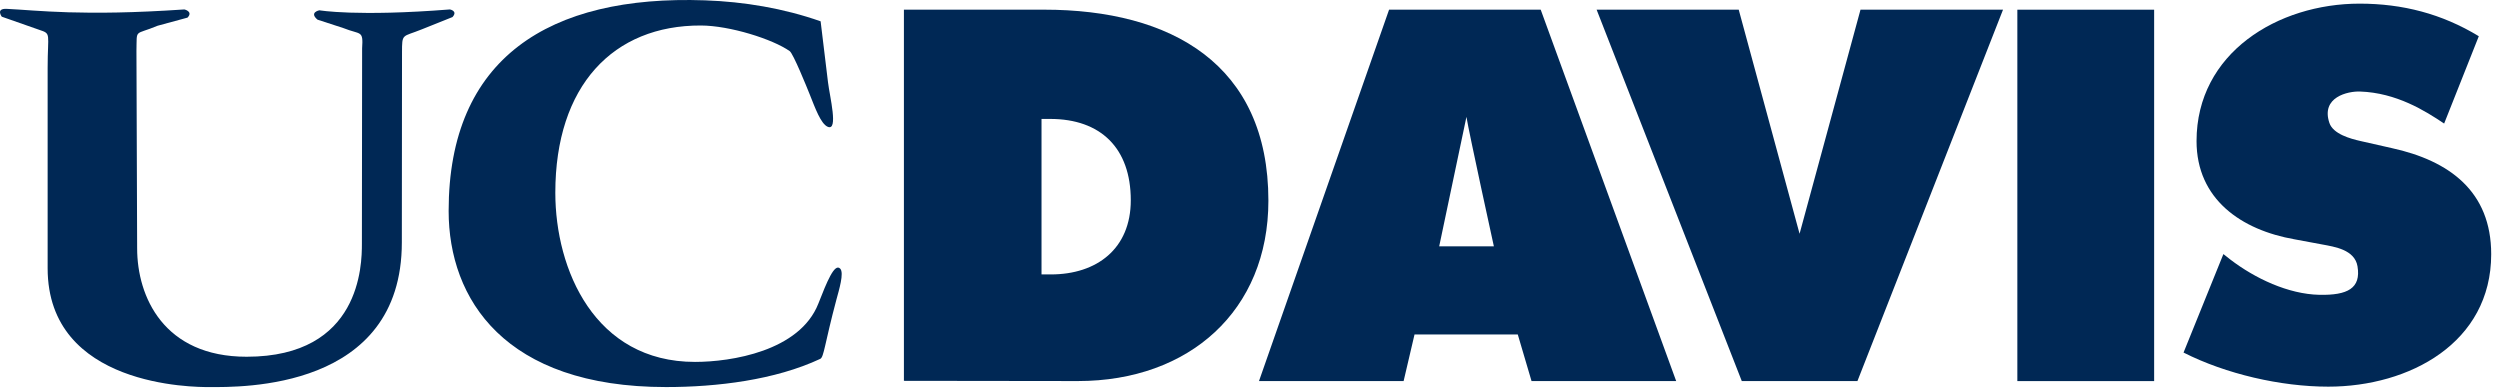 <?xml version="1.0" encoding="UTF-8"?>
<svg width="204px" height="32px" viewBox="0 0 204 32" version="1.1" xmlns="http://www.w3.org/2000/svg" xmlns:xlink="http://www.w3.org/1999/xlink">
    <!-- Generator: Sketch 43.2 (39069) - http://www.bohemiancoding.com/sketch -->
    <title>UCDAVIS</title>
    <desc>Created with Sketch.</desc>
    <defs></defs>
    <g id="Page-1" stroke="none" stroke-width="1" fill="none" fill-rule="evenodd">
        <g id="content_banner-copy-4" transform="translate(-100, -33)" fill-rule="nonzero" fill="#002855">
            <g id="site_logo" transform="translate(100, 31)">
                <g id="UCDAVIS" transform="translate(0, 2)">
                    <path d="M119.662,9.537 L119.662,9.537 C119.868,10.829 121.9,20.102 121.9,20.102 L117.438,20.102 L119.662,9.537 Z M102.733,31.097 L114.535,31.097 L115.426,27.29 L123.85,27.29 L124.974,31.097 L136.777,31.097 L125.722,0.791 L113.348,0.791 L102.733,31.097 Z" id="Shape"></path>
                    <path d="M73.759,0.789 L85.192,0.789 C95.573,0.789 103.501,5.24 103.501,16.376 C103.501,25.351 97.037,31.094 87.96,31.094 L73.759,31.076 L73.759,0.789 Z M84.988,22.393 L85.753,22.393 C89.499,22.393 92.272,20.296 92.272,16.341 C92.272,12.082 89.812,9.705 85.698,9.705 L84.988,9.705 L84.988,22.393 Z" id="Shape"></path>
                    <path d="M66.963,1.739 L67.565,6.714 C67.709,7.895 68.431,10.725 67.543,10.346 C66.982,10.109 66.522,8.829 66.067,7.688 C65.835,7.111 64.729,4.374 64.439,4.171 C63.046,3.192 59.558,2.091 57.2,2.081 C50.042,2.056 45.314,6.986 45.314,15.729 C45.314,22 48.53,29.532 56.712,29.532 C59.641,29.532 65.252,28.664 66.778,24.772 C67.468,23.011 68.1,21.441 68.559,21.92 C68.897,22.264 68.458,23.677 68.254,24.438 C67.291,28.048 67.236,29.141 66.933,29.283 C63.237,31.013 58.497,31.584 54.348,31.584 C41.165,31.584 36.609,24.397 36.609,17.211 C36.609,4.742 44.806,-0.423 57.519,0.027 C60.731,0.14 63.949,0.68 66.963,1.739" id="Shape"></path>
                    <path d="M28.021,2.292 L25.909,1.604 C25.197,1.006 26.061,0.84 26.061,0.84 C26.061,0.84 29.11,1.37 36.713,0.77 C36.713,0.77 37.38,0.891 36.922,1.393 L34.426,2.392 C32.804,3.053 32.804,2.672 32.804,4.335 L32.79,19.78 C32.79,31.858 19.637,31.586 17.076,31.586 C15.856,31.586 3.887,31.586 3.887,21.889 L3.887,5.543 C3.887,2.689 4.21,2.769 3.2,2.433 L0.145,1.362 C0.145,1.362 -0.372,0.682 0.547,0.723 C3.041,0.84 6.654,1.34 15.047,0.77 C15.047,0.77 15.783,0.936 15.301,1.438 L12.86,2.101 C10.929,2.91 11.183,2.292 11.134,4.144 L11.191,20.264 C11.191,24.217 13.366,29.11 20.125,29.11 C29.446,29.11 29.531,21.576 29.531,19.903 L29.549,3.938 C29.649,2.433 29.444,2.861 28.021,2.292" id="Shape"></path>
                    <path d="M178.177,28.769 L181.429,20.732 L182.001,21.183 C183.997,22.708 186.711,24.004 189.268,24.057 C191.557,24.101 192.673,23.533 192.372,21.728 C192.14,20.372 190.51,20.139 189.492,19.948 L187.251,19.531 C182.895,18.771 179.238,16.263 179.238,11.511 C179.238,4.323 185.869,0.297 192.541,0.297 C196.047,0.297 199.259,1.125 202.27,2.955 L199.442,10.082 C197.893,9.04 195.545,7.57 192.579,7.469 C191.598,7.433 189.366,7.916 190.079,10.033 C190.388,10.936 191.772,11.317 192.624,11.509 L195.147,12.08 C199.871,13.108 203.282,15.618 203.282,20.743 C203.282,27.974 196.613,31.551 189.984,31.551 C186.117,31.551 181.637,30.521 178.177,28.769" id="Shape"></path>
                    <rect id="Rectangle-path" x="164.616" y="0.791" width="11.162" height="30.306"></rect>
                    <polygon id="Shape" points="151.817 0.789 163.447 0.789 151.567 31.094 142.129 31.094 130.284 0.789 141.879 0.789 146.845 19.076"></polygon>
                </g>
            </g>
        </g>
    </g>
</svg>
